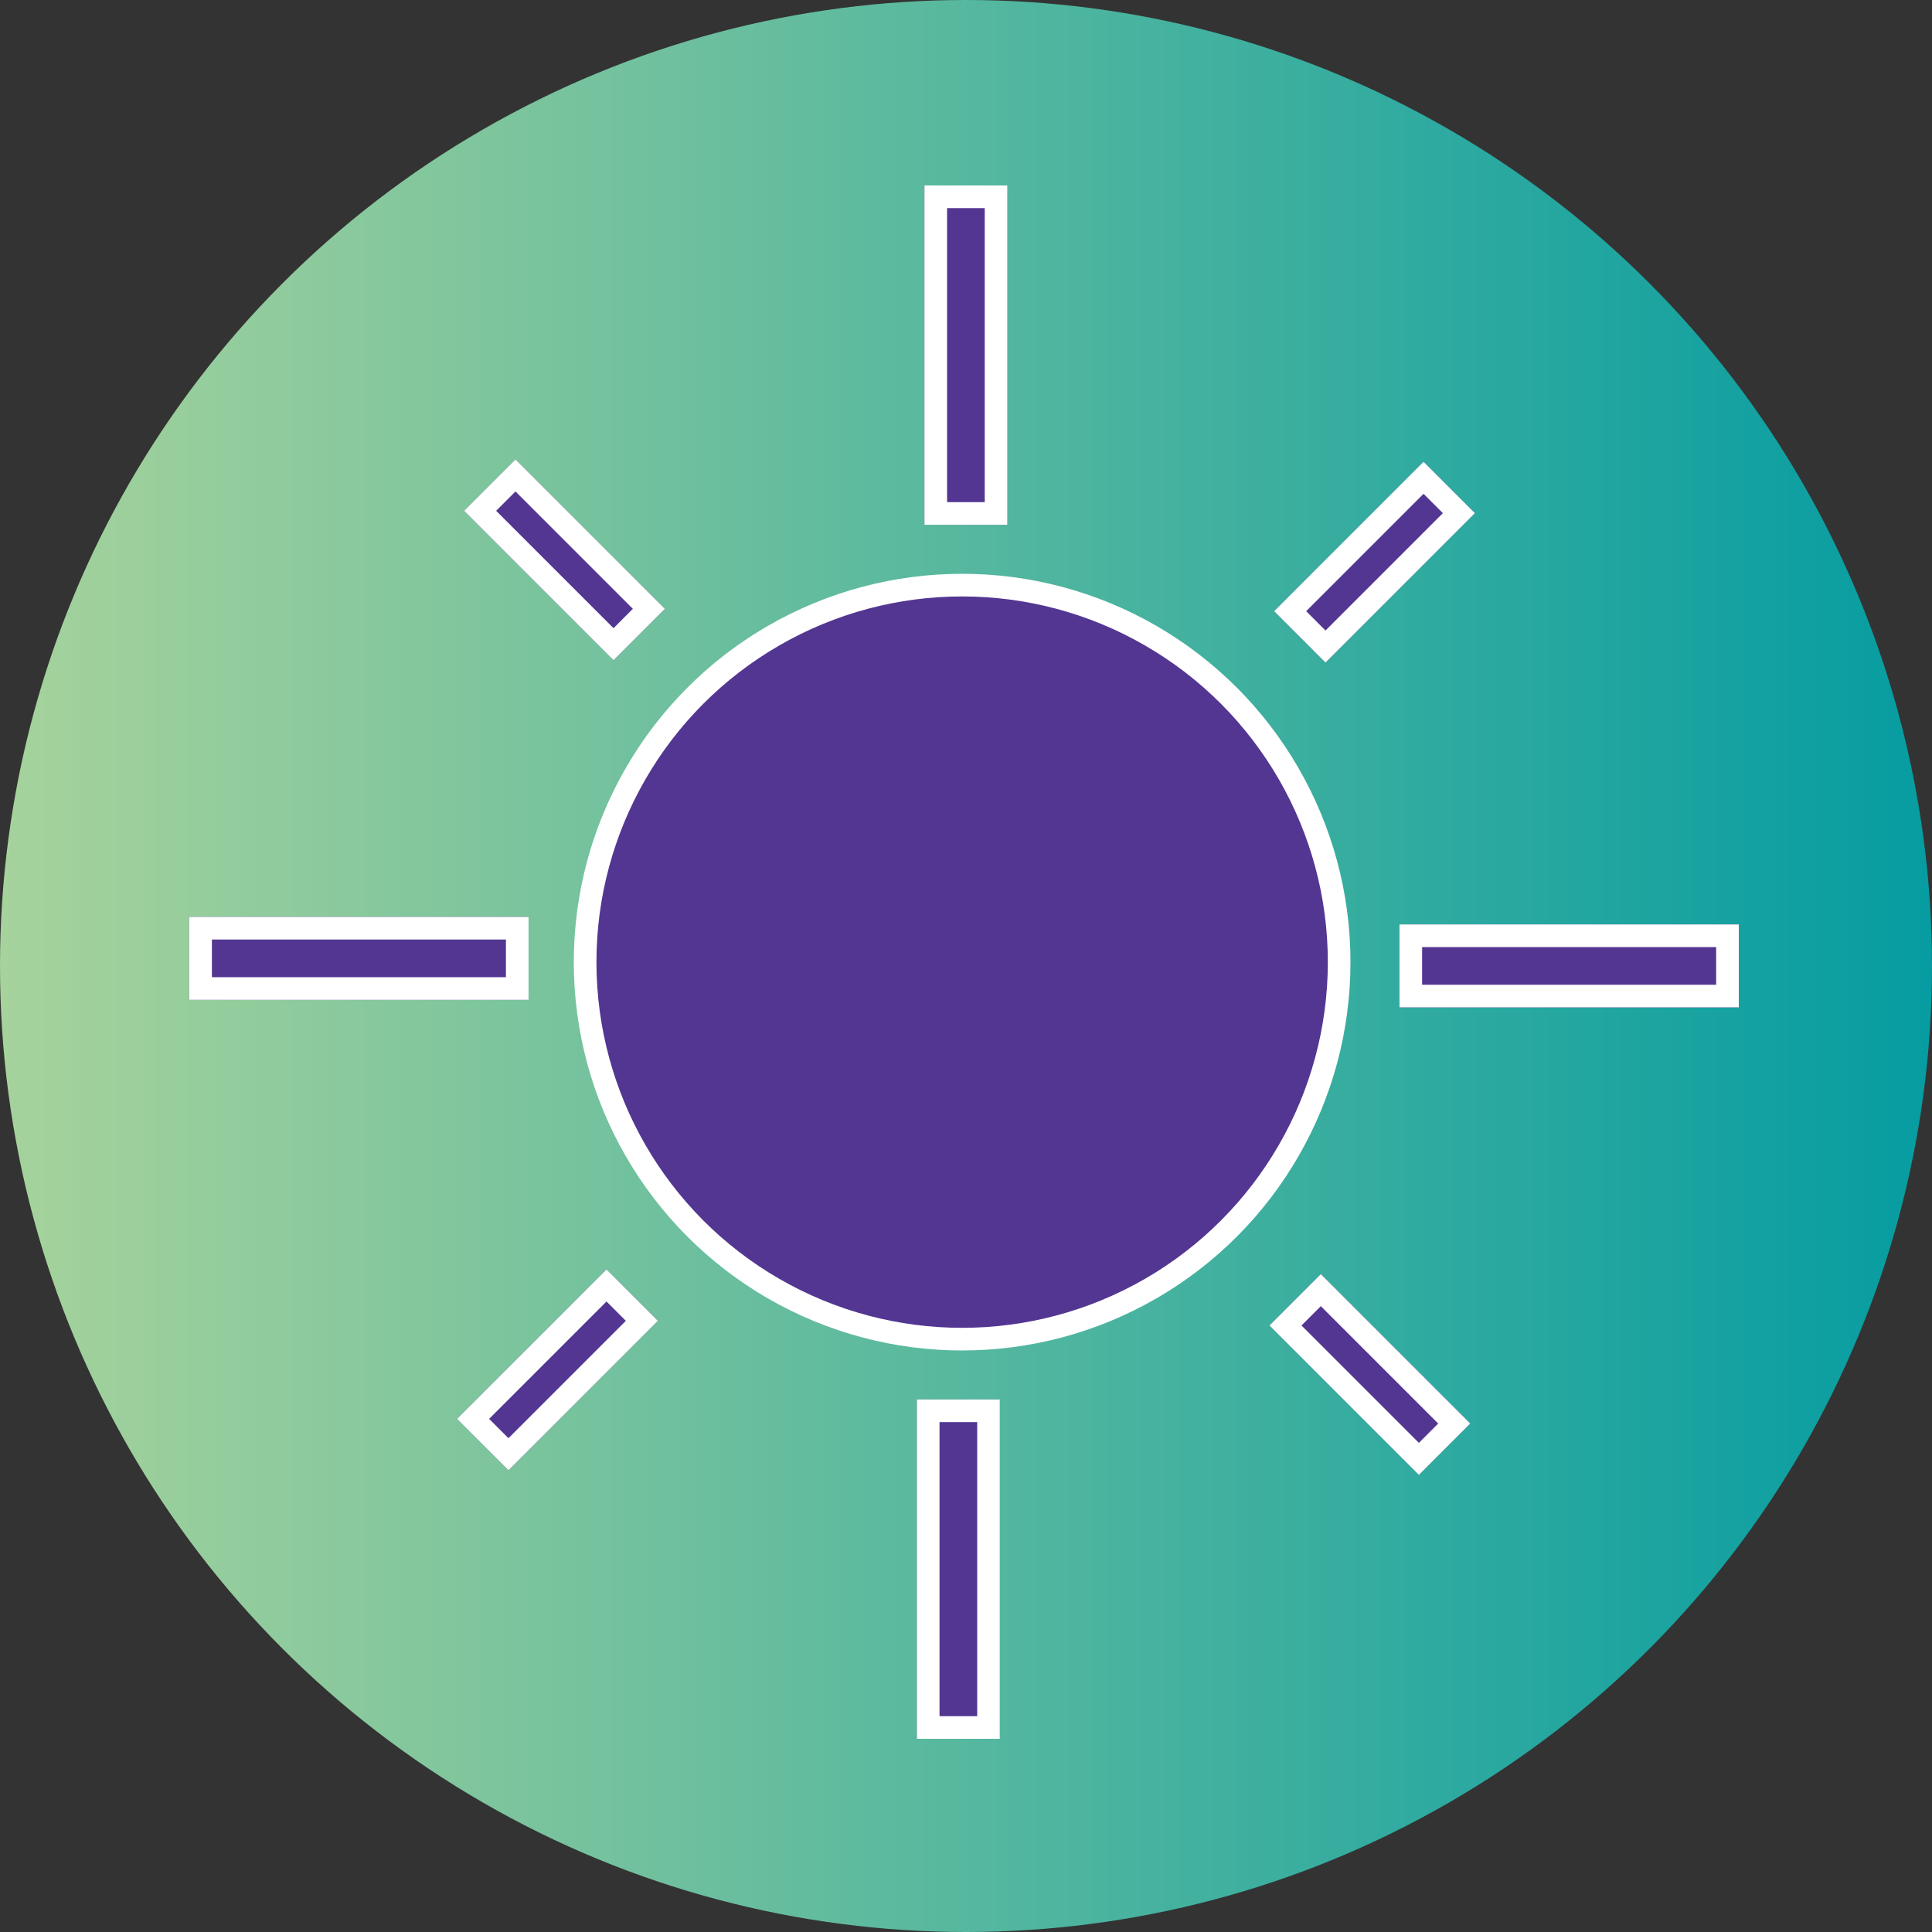 <?xml version="1.0" encoding="UTF-8"?>
<svg width="256px" height="256px" viewBox="0 0 256 256" version="1.1" xmlns="http://www.w3.org/2000/svg" xmlns:xlink="http://www.w3.org/1999/xlink">
    <rect x="0" y="0" width="256" height="256" fill="#333333" stroke="none"/>
    <!-- Generator: Sketch 48.2 (47327) - http://www.bohemiancoding.com/sketch -->
    <title>Some Like it Hot (Flashes)</title>
    <desc>Created with Sketch.</desc>
    <defs>
        <linearGradient x1="-0.005%" y1="50%" x2="99.98%" y2="50%" id="linearGradient-1">
            <stop stop-color="#A7D39C" offset="0%"></stop>
            <stop stop-color="#059CA1" offset="100%"></stop>
        </linearGradient>
        <rect id="path-2" x="17.485" y="79.932" width="10.991" height="44.962"></rect>
        <rect id="path-3" x="96.917" y="160.862" width="10.991" height="44.962"></rect>
        <rect id="path-4" x="177.848" y="80.931" width="10.991" height="44.962"></rect>
        <rect id="path-5" x="97.916" y="0" width="10.991" height="44.962"></rect>
        <rect id="path-6" x="9.624" y="75.677" width="9.624" height="27.996"></rect>
        <rect id="path-7" x="84.863" y="152.228" width="9.624" height="27.996"></rect>
        <rect id="path-8" x="161.414" y="76.551" width="9.624" height="27.996"></rect>
        <rect id="path-9" x="85.738" y="0" width="9.624" height="27.996"></rect>
    </defs>
    <g id="Some-Like-It-Hot-(Flashes)" stroke="none" stroke-width="1" fill="none" fill-rule="evenodd">
        <g id="Some-Like-it-Hot-(Flashes)">
            <circle id="Oval-2" fill="url(#linearGradient-1)" cx="128" cy="128" r="128"></circle>
            <g id="Group" transform="translate(24.576, 24.576)">
                <g id="Rectangle" transform="translate(22.98, 102.412) rotate(270) translate(-22.98, -102.412) ">
                    <use fill="#533692" fill-rule="evenodd" xlink:href="#path-2"></use>
                    <rect stroke="#FFFFFF" stroke-width="3" x="18.985" y="81.432" width="7.991" height="41.962"></rect>
                </g>
                <g id="Rectangle" transform="translate(102.412, 183.343) rotate(180) translate(-102.412, -183.343) ">
                    <use fill="#533692" fill-rule="evenodd" xlink:href="#path-3"></use>
                    <rect stroke="#FFFFFF" stroke-width="3" x="98.417" y="162.362" width="7.991" height="41.962"></rect>
                </g>
                <g id="Rectangle" transform="translate(183.343, 103.412) rotate(90) translate(-183.343, -103.412) ">
                    <use fill="#533692" fill-rule="evenodd" xlink:href="#path-4"></use>
                    <rect stroke="#FFFFFF" stroke-width="3" x="179.348" y="82.431" width="7.991" height="41.962"></rect>
                </g>
                <circle id="Oval" stroke="#FFFFFF" stroke-width="3" fill="#533692" cx="102.912" cy="102.912" r="49.957"></circle>
                <g id="Rectangle">
                    <use fill="#533692" fill-rule="evenodd" xlink:href="#path-5"></use>
                    <rect stroke="#FFFFFF" stroke-width="3" x="99.416" y="1.5" width="7.991" height="41.962"></rect>
                </g>
            </g>
            <g id="Group" transform="translate(128, 128) rotate(45) translate(-128, -128) translate(37.888, 37.888)">
                <g id="Rectangle" transform="translate(14.435, 89.675) rotate(270) translate(-14.435, -89.675) ">
                    <use fill="#533692" fill-rule="evenodd" xlink:href="#path-6"></use>
                    <rect stroke="#FFFFFF" stroke-width="3" x="11.124" y="77.177" width="6.624" height="24.996"></rect>
                </g>
                <g id="Rectangle" transform="translate(89.675, 166.226) rotate(180) translate(-89.675, -166.226) ">
                    <use fill="#533692" fill-rule="evenodd" xlink:href="#path-7"></use>
                    <rect stroke="#FFFFFF" stroke-width="3" x="86.363" y="153.728" width="6.624" height="24.996"></rect>
                </g>
                <g id="Rectangle" transform="translate(166.226, 90.549) rotate(90) translate(-166.226, -90.549) ">
                    <use fill="#533692" fill-rule="evenodd" xlink:href="#path-8"></use>
                    <rect stroke="#FFFFFF" stroke-width="3" x="162.914" y="78.051" width="6.624" height="24.996"></rect>
                </g>
                <g id="Rectangle">
                    <use fill="#533692" fill-rule="evenodd" xlink:href="#path-9"></use>
                    <rect stroke="#FFFFFF" stroke-width="3" x="87.238" y="1.5" width="6.624" height="24.996"></rect>
                </g>
            </g>
        </g>
    </g>
</svg>